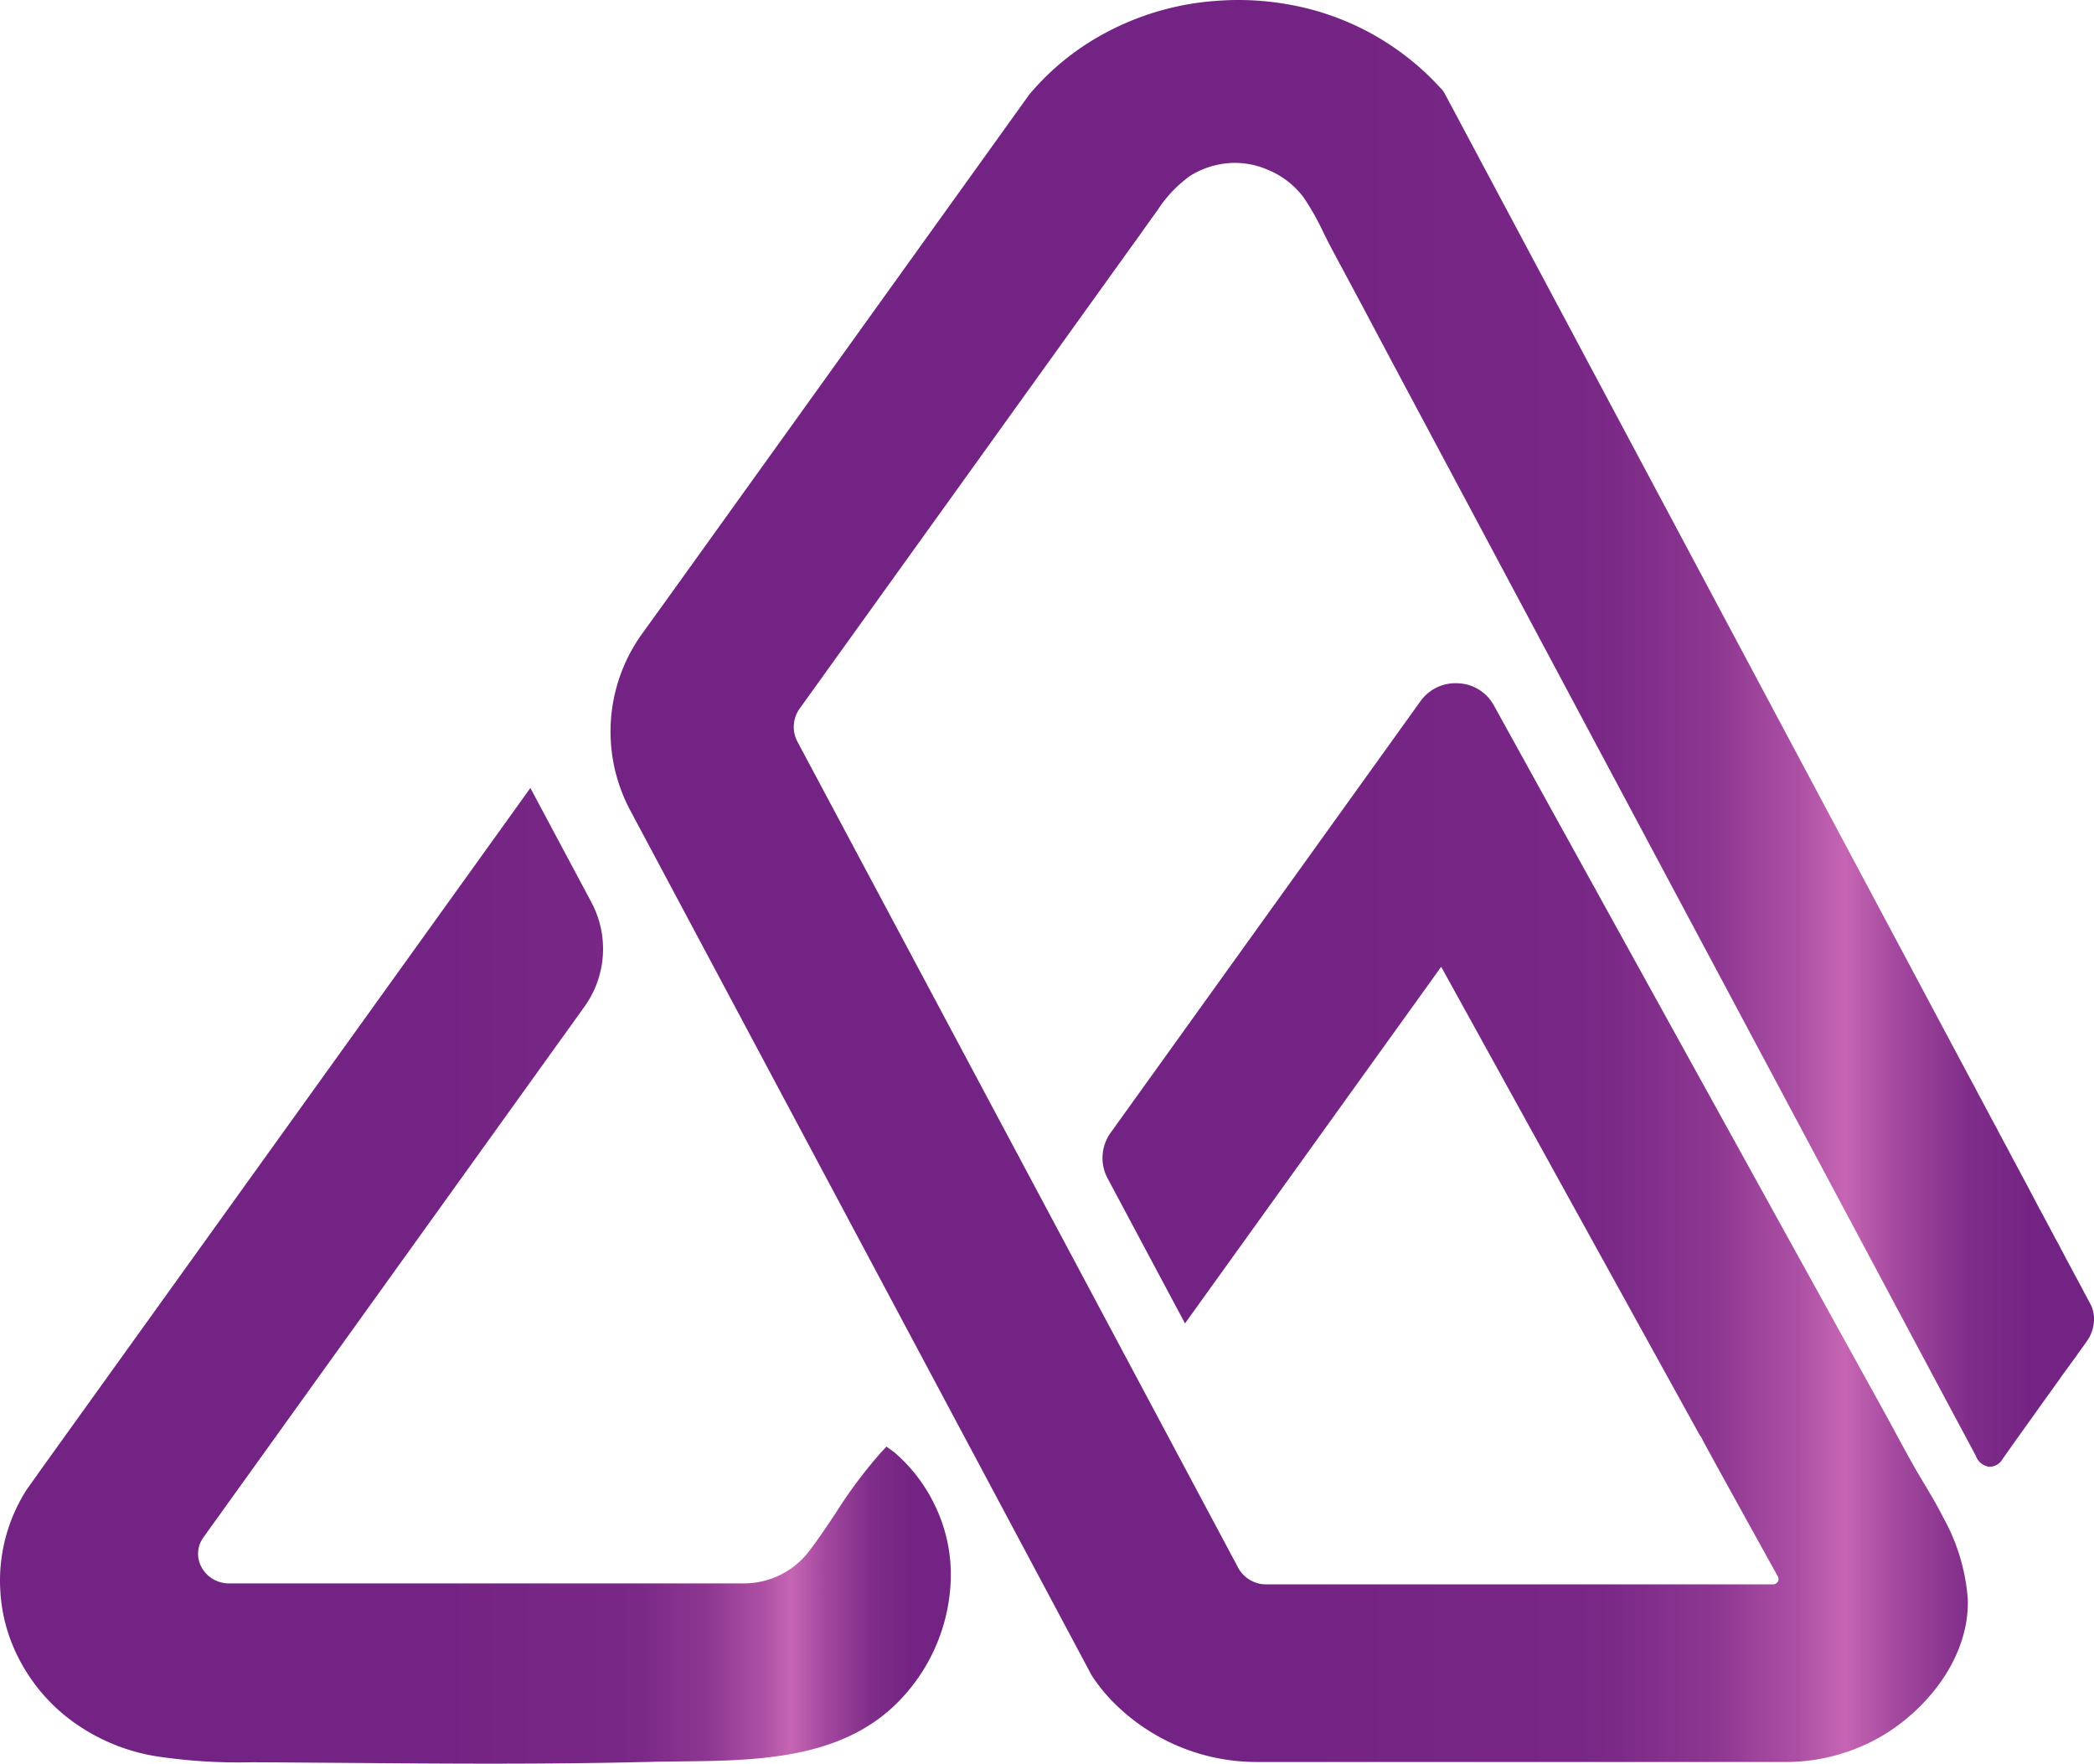 <svg xmlns="http://www.w3.org/2000/svg" xmlns:xlink="http://www.w3.org/1999/xlink" viewBox="0 0 193.39 162.881"><defs><style>.cls-1{fill:url(#linear-gradient);}.cls-2{fill:url(#linear-gradient-2);}</style><linearGradient id="linear-gradient" x1="56.387" y1="81.359" x2="193.39" y2="81.359" gradientUnits="userSpaceOnUse"><stop offset="0.188" stop-color="#732383"/><stop offset="0.447" stop-color="#732383"/><stop offset="0.666" stop-color="#772585" stop-opacity="0.988"/><stop offset="0.744" stop-color="#862b8b" stop-opacity="0.945"/><stop offset="0.8" stop-color="#9f3596" stop-opacity="0.87"/><stop offset="0.832" stop-color="#b73fa0" stop-opacity="0.8"/><stop offset="0.867" stop-color="#983293" stop-opacity="0.891"/><stop offset="0.916" stop-color="#7c2787" stop-opacity="0.973"/><stop offset="0.961" stop-color="#732383"/></linearGradient><linearGradient id="linear-gradient-2" x1="0" y1="117.827" x2="87.808" y2="117.827" xlink:href="#linear-gradient"/></defs><g id="Layer_2" data-name="Layer 2"><g id="Layer_1-2" data-name="Layer 1"><path class="cls-1" d="M193.39,121.84a3.558,3.558,0,0,1-.642,2c-.221.318-.442.626-.672.935-.1.136-.192.272-.288.417-.153.209-.307.427-.46.627-.134.191-.278.381-.413.581-.144.181-.249.327-.345.463l-.144.19c-.077.128-.182.273-.288.418l-1.64,2.288c-.5.7-1,1.4-1.506,2.106-.691.971-1.382,1.933-2.063,2.914a1.388,1.388,0,0,1-1.228.681,1.527,1.527,0,0,1-1.228-1.017l-2.59-4.839L128.818,33.91q-1.526-2.872-3.041-5.728l-2.8-5.229c-.259-.49-.509-.99-.758-1.489a23.5,23.5,0,0,0-1.832-3.241,7.858,7.858,0,0,0-3.32-2.551,7.627,7.627,0,0,0-3.453-.617,7.955,7.955,0,0,0-3.665,1.162,11.77,11.77,0,0,0-3.05,3.2c-.538.744-1.065,1.479-1.583,2.215l-.576.8c-.144.2-.278.382-.4.554L95.76,34.936,73.868,65.42a2.906,2.906,0,0,0-.221,3.077l40.705,76.292a2.937,2.937,0,0,0,2.628,1.534h46.748a.522.522,0,0,0,.451-.236.471.471,0,0,0,.019-.481l-3.319-6c-2.657-4.811-3.521-6.381-3.809-6.962l-.028.018L133.1,89.286,109.44,122.221,102.3,108.84a3.99,3.99,0,0,1,.288-4.249l28.626-39.87a3.965,3.965,0,0,1,3.464-1.616,3.922,3.922,0,0,1,3.252,1.979l35.9,64.98c.4.736.806,1.462,1.2,2.2.518.963,1.036,1.916,1.573,2.869.355.645.729,1.271,1.113,1.906.595,1,1.209,2.025,1.746,3.1a18.22,18.22,0,0,1,2.274,7.58c.143,5.538-4.01,10.4-8.193,12.755a17.609,17.609,0,0,1-8.672,2.251H116.193a18.636,18.636,0,0,1-13.516-5.665,15.916,15.916,0,0,1-1.852-2.324L58.221,74.87a15.457,15.457,0,0,1,1.123-16.4L61.8,55.062c.758-1.053,1.343-1.87,1.611-2.242L95.06,8.728a23.806,23.806,0,0,1,7.4-5.883c.134-.072.326-.172.5-.254A25.455,25.455,0,0,1,112.27.085,26.176,26.176,0,0,1,118.928.4,24.758,24.758,0,0,1,133.25,8.365l.115.163,48.389,90.716c.048.091.076.146.1.191l.124.218c.048.091.087.182.125.254a3.418,3.418,0,0,1,.192.336c.058.118.125.236.182.345l.24.463c.038.064.106.2.182.336l.873,1.634c.1.191.192.372.3.554.1.2.211.4.326.608l.153.3.173.326c.106.191.23.418.336.636l.355.644c.115.227.22.436.345.654.115.236.23.445.345.654s.183.344.259.49l.135.245c.115.218.24.454.374.7.105.191.221.408.336.626l1.151,2.188c.125.218.249.454.384.7.115.227.249.463.374.708.105.2.24.436.355.672.076.127.172.309.259.481l.086.173c.125.2.24.426.365.653.105.209.211.418.326.617l.163.318c.067.118.125.236.182.345l1.171,2.179c.086.154.172.327.268.5l.23.445c.087.154.163.291.231.427l.163.308c.048.073.076.146.115.209l.115.227a4.252,4.252,0,0,1,.153.454A3.017,3.017,0,0,1,193.39,121.84Z"/><path class="cls-2" d="M87.8,146.033a16.839,16.839,0,0,1-5.429,11.7c-5.248,4.793-12.836,4.866-19.523,4.939-.969.009-1.918.018-2.849.045-4.854.118-9.766.163-14.639.163-4.538,0-9.056-.036-13.507-.072-2.888-.018-5.775-.046-8.673-.055a50.971,50.971,0,0,1-8.681-.544,17.984,17.984,0,0,1-8.721-3.949,16.6,16.6,0,0,1-4.614-6.328A15.378,15.378,0,0,1,.048,147.2c-.029-.391-.048-.79-.048-1.2a15.584,15.584,0,0,1,2.36-8.261v-.018l1.3-1.834L48.983,72.773l5.631,10.549a9.141,9.141,0,0,1-.671,9.695L18.8,141.966a2.566,2.566,0,0,0-.163,2.814,2.865,2.865,0,0,0,2.552,1.452H68.64a7.577,7.577,0,0,0,6.168-3.086c.816-1.08,1.593-2.243,2.341-3.359a43.7,43.7,0,0,1,4.125-5.547l.595-.644.719.526a14.882,14.882,0,0,1,3.655,4.7A14.678,14.678,0,0,1,87.8,146.033Z"/></g></g></svg>